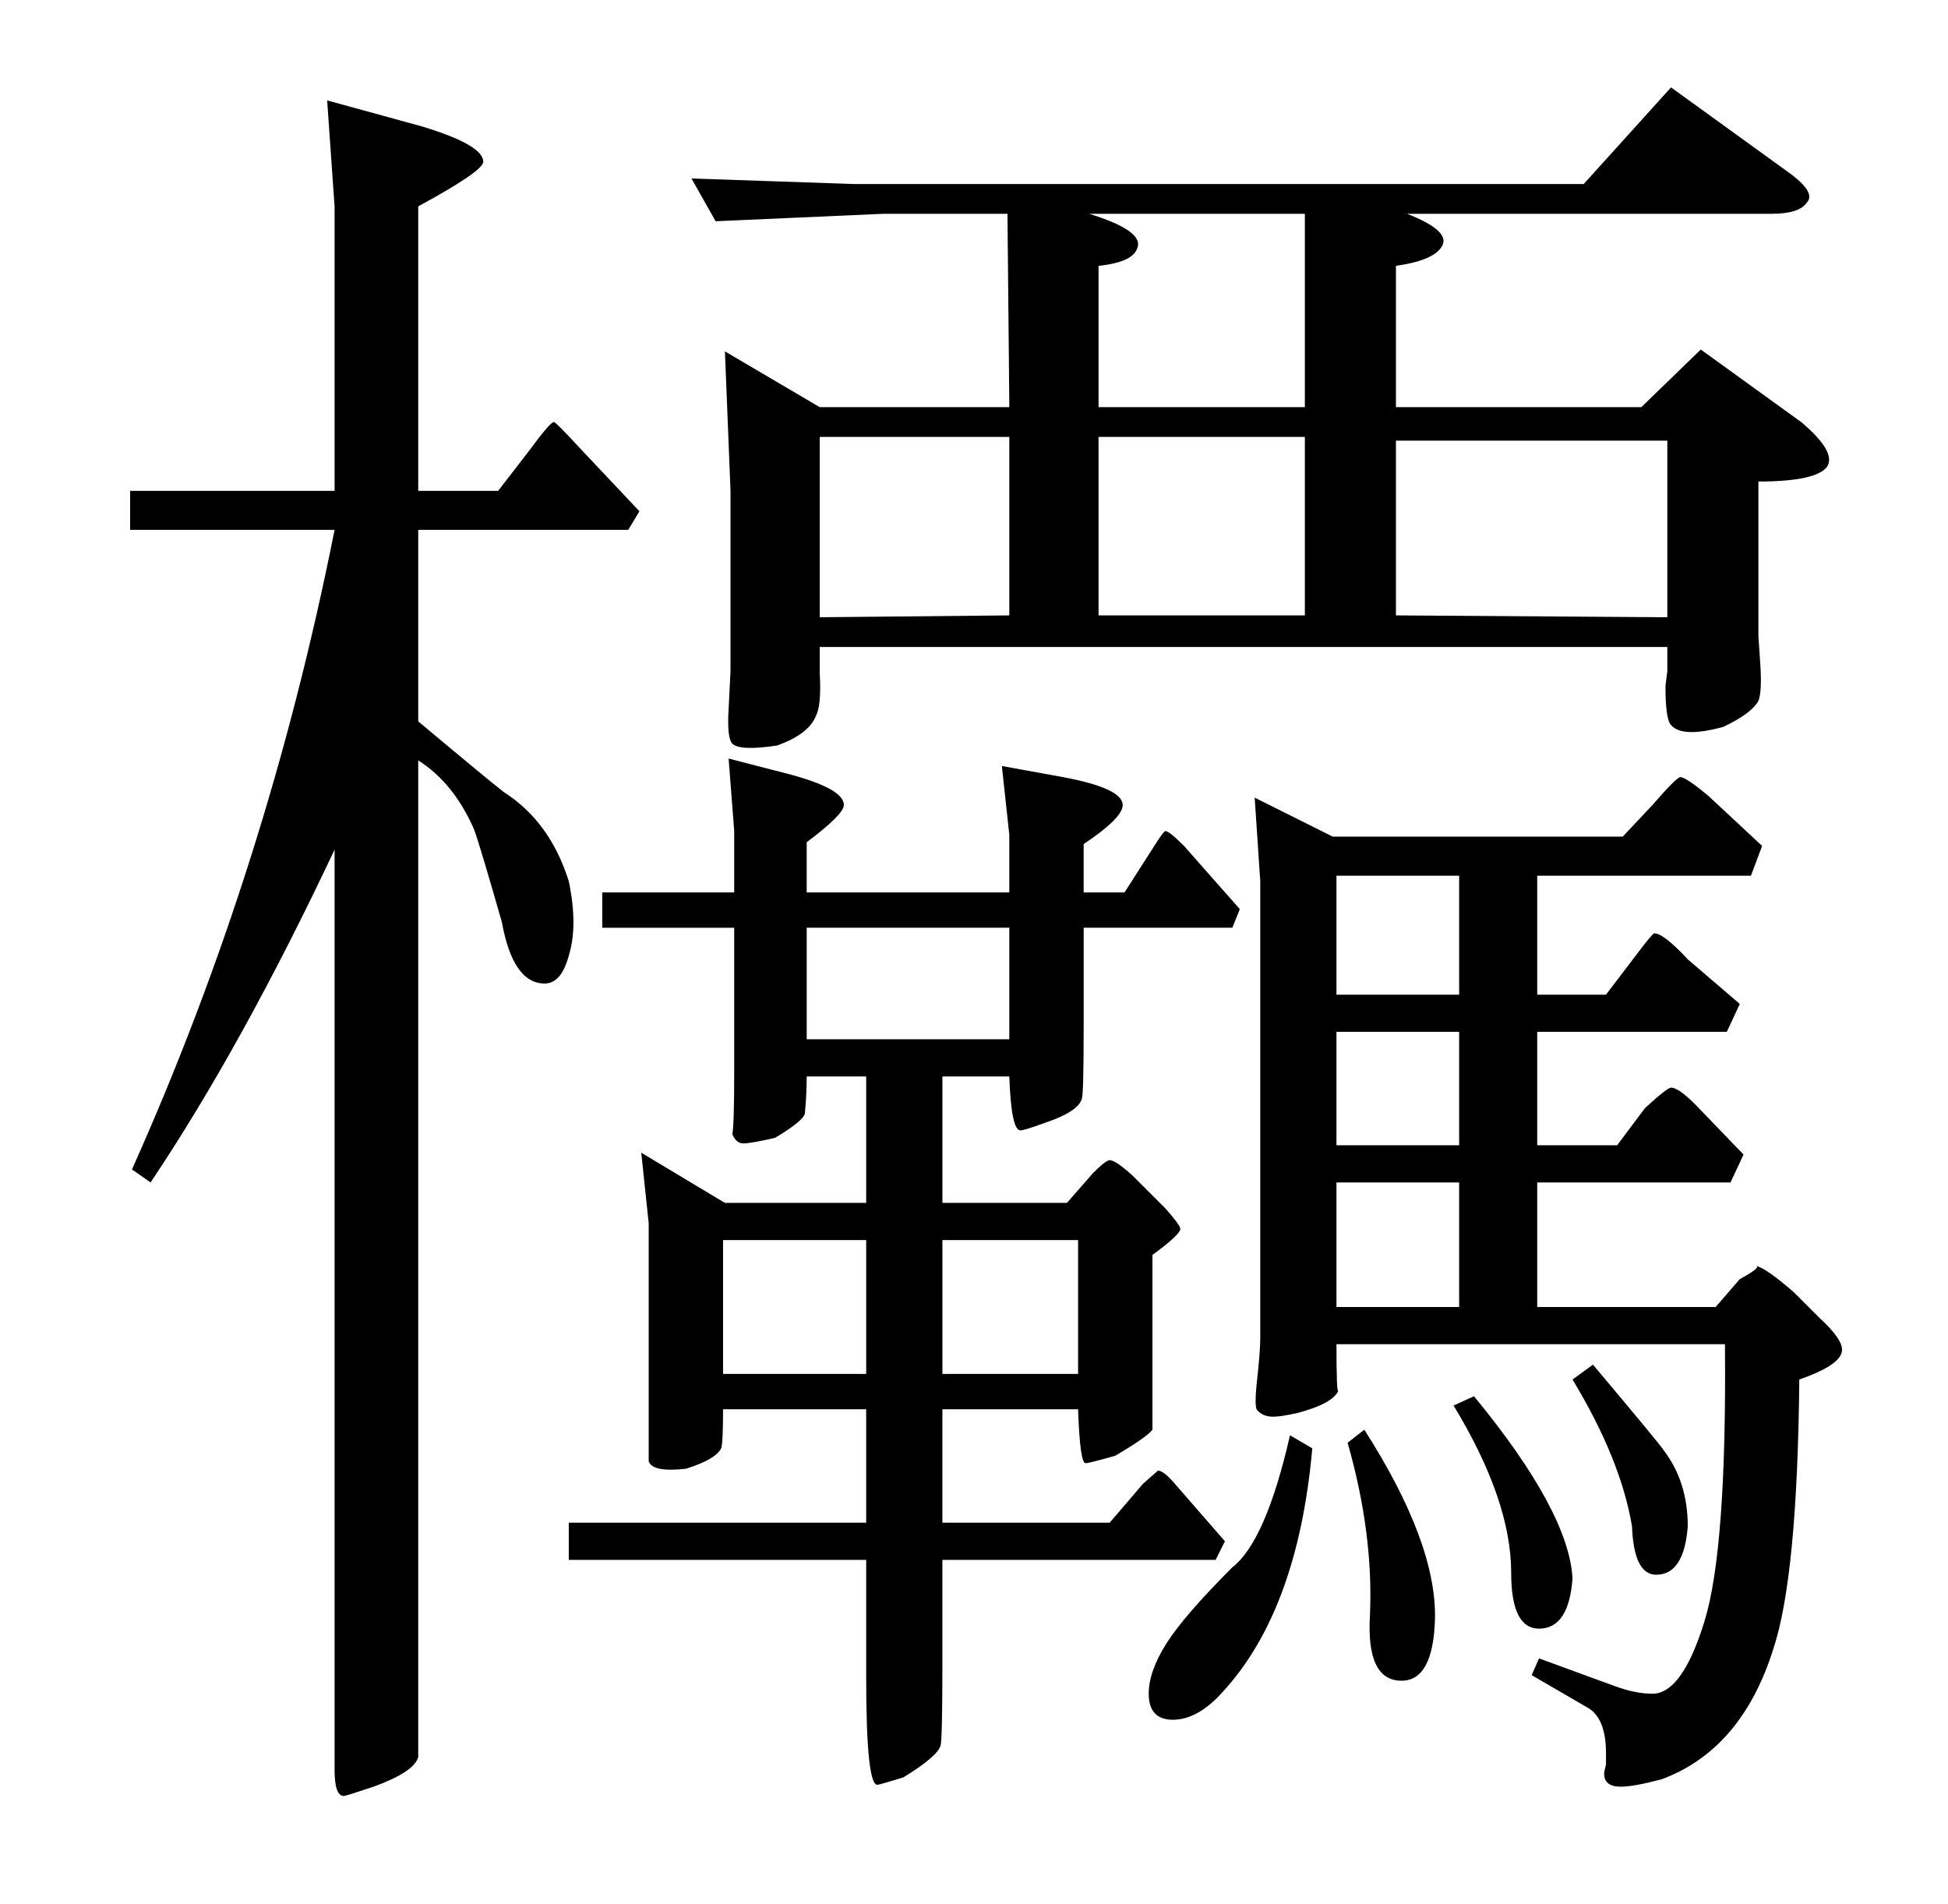 <?xml version="1.0" standalone="no"?>
<!DOCTYPE svg PUBLIC "-//W3C//DTD SVG 1.1//EN" "http://www.w3.org/Graphics/SVG/1.1/DTD/svg11.dtd" >
<svg xmlns="http://www.w3.org/2000/svg" xmlns:xlink="http://www.w3.org/1999/xlink" version="1.1" viewBox="0 -205 1048 1024">
  <g transform="matrix(1 0 0 -1 0 819)">
   <path fill="currentColor"
d="M667 535l-4 -10h-80v-53q0 -37 -1 -39q-2 -7 -20 -13q-11 -4 -13 -4q-5 0 -6 29h-36v-68h67l14 16q7 7 9 7q3 0 12 -8l18 -18q8 -9 8 -11q0 -3 -15 -14v-94q-3 -4 -20 -14q-14 -4 -16 -4q-3 0 -4 29h-73v-61h90l18 21l8 7q3 0 9 -7l27 -31l-5 -10h-147v-56q0 -41 -1 -44
q-2 -6 -20 -17q-13 -4 -14 -4q-6 0 -6 58v63h-160v20h160v61h-77q0 -18 -1 -21q-3 -6 -19 -11q-18 -2 -20 4v128l-4 38l45 -27h76v68h-32q0 -10 -1 -20q-1 -4 -16 -13q-13 -3 -17 -3t-6 5q1 5 1 34v77h-71v19h71v33l-3 39l31 -8q31 -8 31 -17q0 -5 -20 -20v-27h109v31l-4 37
l33 -6q32 -6 32 -15q0 -7 -21 -21v-26h22l16 25q5 8 6 8q2 0 10 -8zM889 591q13 15 15 15q3 0 15 -10l29 -27l-6 -16h-115v-64h37l16 21q9 12 10 12q5 0 18 -14l28 -24l-7 -15h-102v-61h43l15 20q12 11 14 11q4 0 13 -9l26 -27l-7 -15h-104v-67h96l13 15q11 6 9 7
q5 -1 20 -14l14 -14q12 -11 12 -17q0 -8 -23 -16q-1 -106 -14 -145q-17 -54 -60 -70q-15 -4 -22 -4q-9 0 -9 7q0 1 1 5v6q0 18 -9 24l-31 18l4 9l41 -15q11 -4 20 -4q16 0 28 39t11 149h-209q0 -27 1 -25q-3 -7 -22 -12q-9 -2 -13 -2q-6 0 -9 4q-1 3 0 13q2 18 2 25v246
l-3 45l42 -21h156zM344 749l-6 -10h-113v-103q37 -31 46 -38q25 -16 35 -48q5 -24 0 -40q-4 -15 -13 -15q-17 0 -23 33q-12 42 -15 50q-11 25 -30 37v-536q-2 -8 -24 -16q-15 -5 -16 -5q-5 0 -5 14v495q-50 -106 -99 -179l-10 7q73 163 109 344h-110v21h110v153l-4 57
l51 -14q33 -10 33 -19q0 -5 -35 -24v-153h43l17 22q11 15 13 15q1 0 13 -13zM543 465v60h-109v-60h109zM466 285v72h-77v-72h77zM580 285v72h-73v-72h73zM706 245q-8 -90 -51 -134q-12 -12 -24 -12q-13 0 -13 14q0 12 9.5 27t35.5 41q18 14 31 71zM719 388v-67h66v67h-66z
M719 553v-64h66v64h-66zM719 469v-61h66v61h-66zM734 255q39 -61 38 -102q-1 -33 -18 -33q-19 0 -17 35q2 44 -12 93zM793 273q51 -62 53 -98q-2 -27 -18 -27q-15 0 -15 30q0 39 -31 90zM857 290q37 -44 38 -46q13 -17 13 -41q-2 -26 -17 -26q-12 0 -13 26q-6 36 -32 79z
M394 414v1v-1zM460 925h392l47 52l65 -47q13 -10 8 -15q-4 -6 -19 -6h-196q23 -9 19 -17t-25 -11v-76h132l32 31l54 -39q19 -16 14 -24q-6 -8 -37 -8v-83l1 -15q1 -15 -1 -20q-4 -7 -19 -14q-22 -6 -28 1q-3 3 -3 21l1 8v13h-456v-14q1 -17 -2 -23q-4 -10 -21 -16
q-20 -3 -24 1q-3 3 -2 19l1 20v97l-3 75l51 -30h102l-1 104h-67l-90 -4l-13 23zM591 805h111v104h-116q29 -9 26 -18q-2 -8 -21 -10v-76zM751 787v-94l146 -1v95h-146zM441 692l102 1v96h-102v-97zM702 789h-111v-96h111v96z" />
  </g>

</svg>
